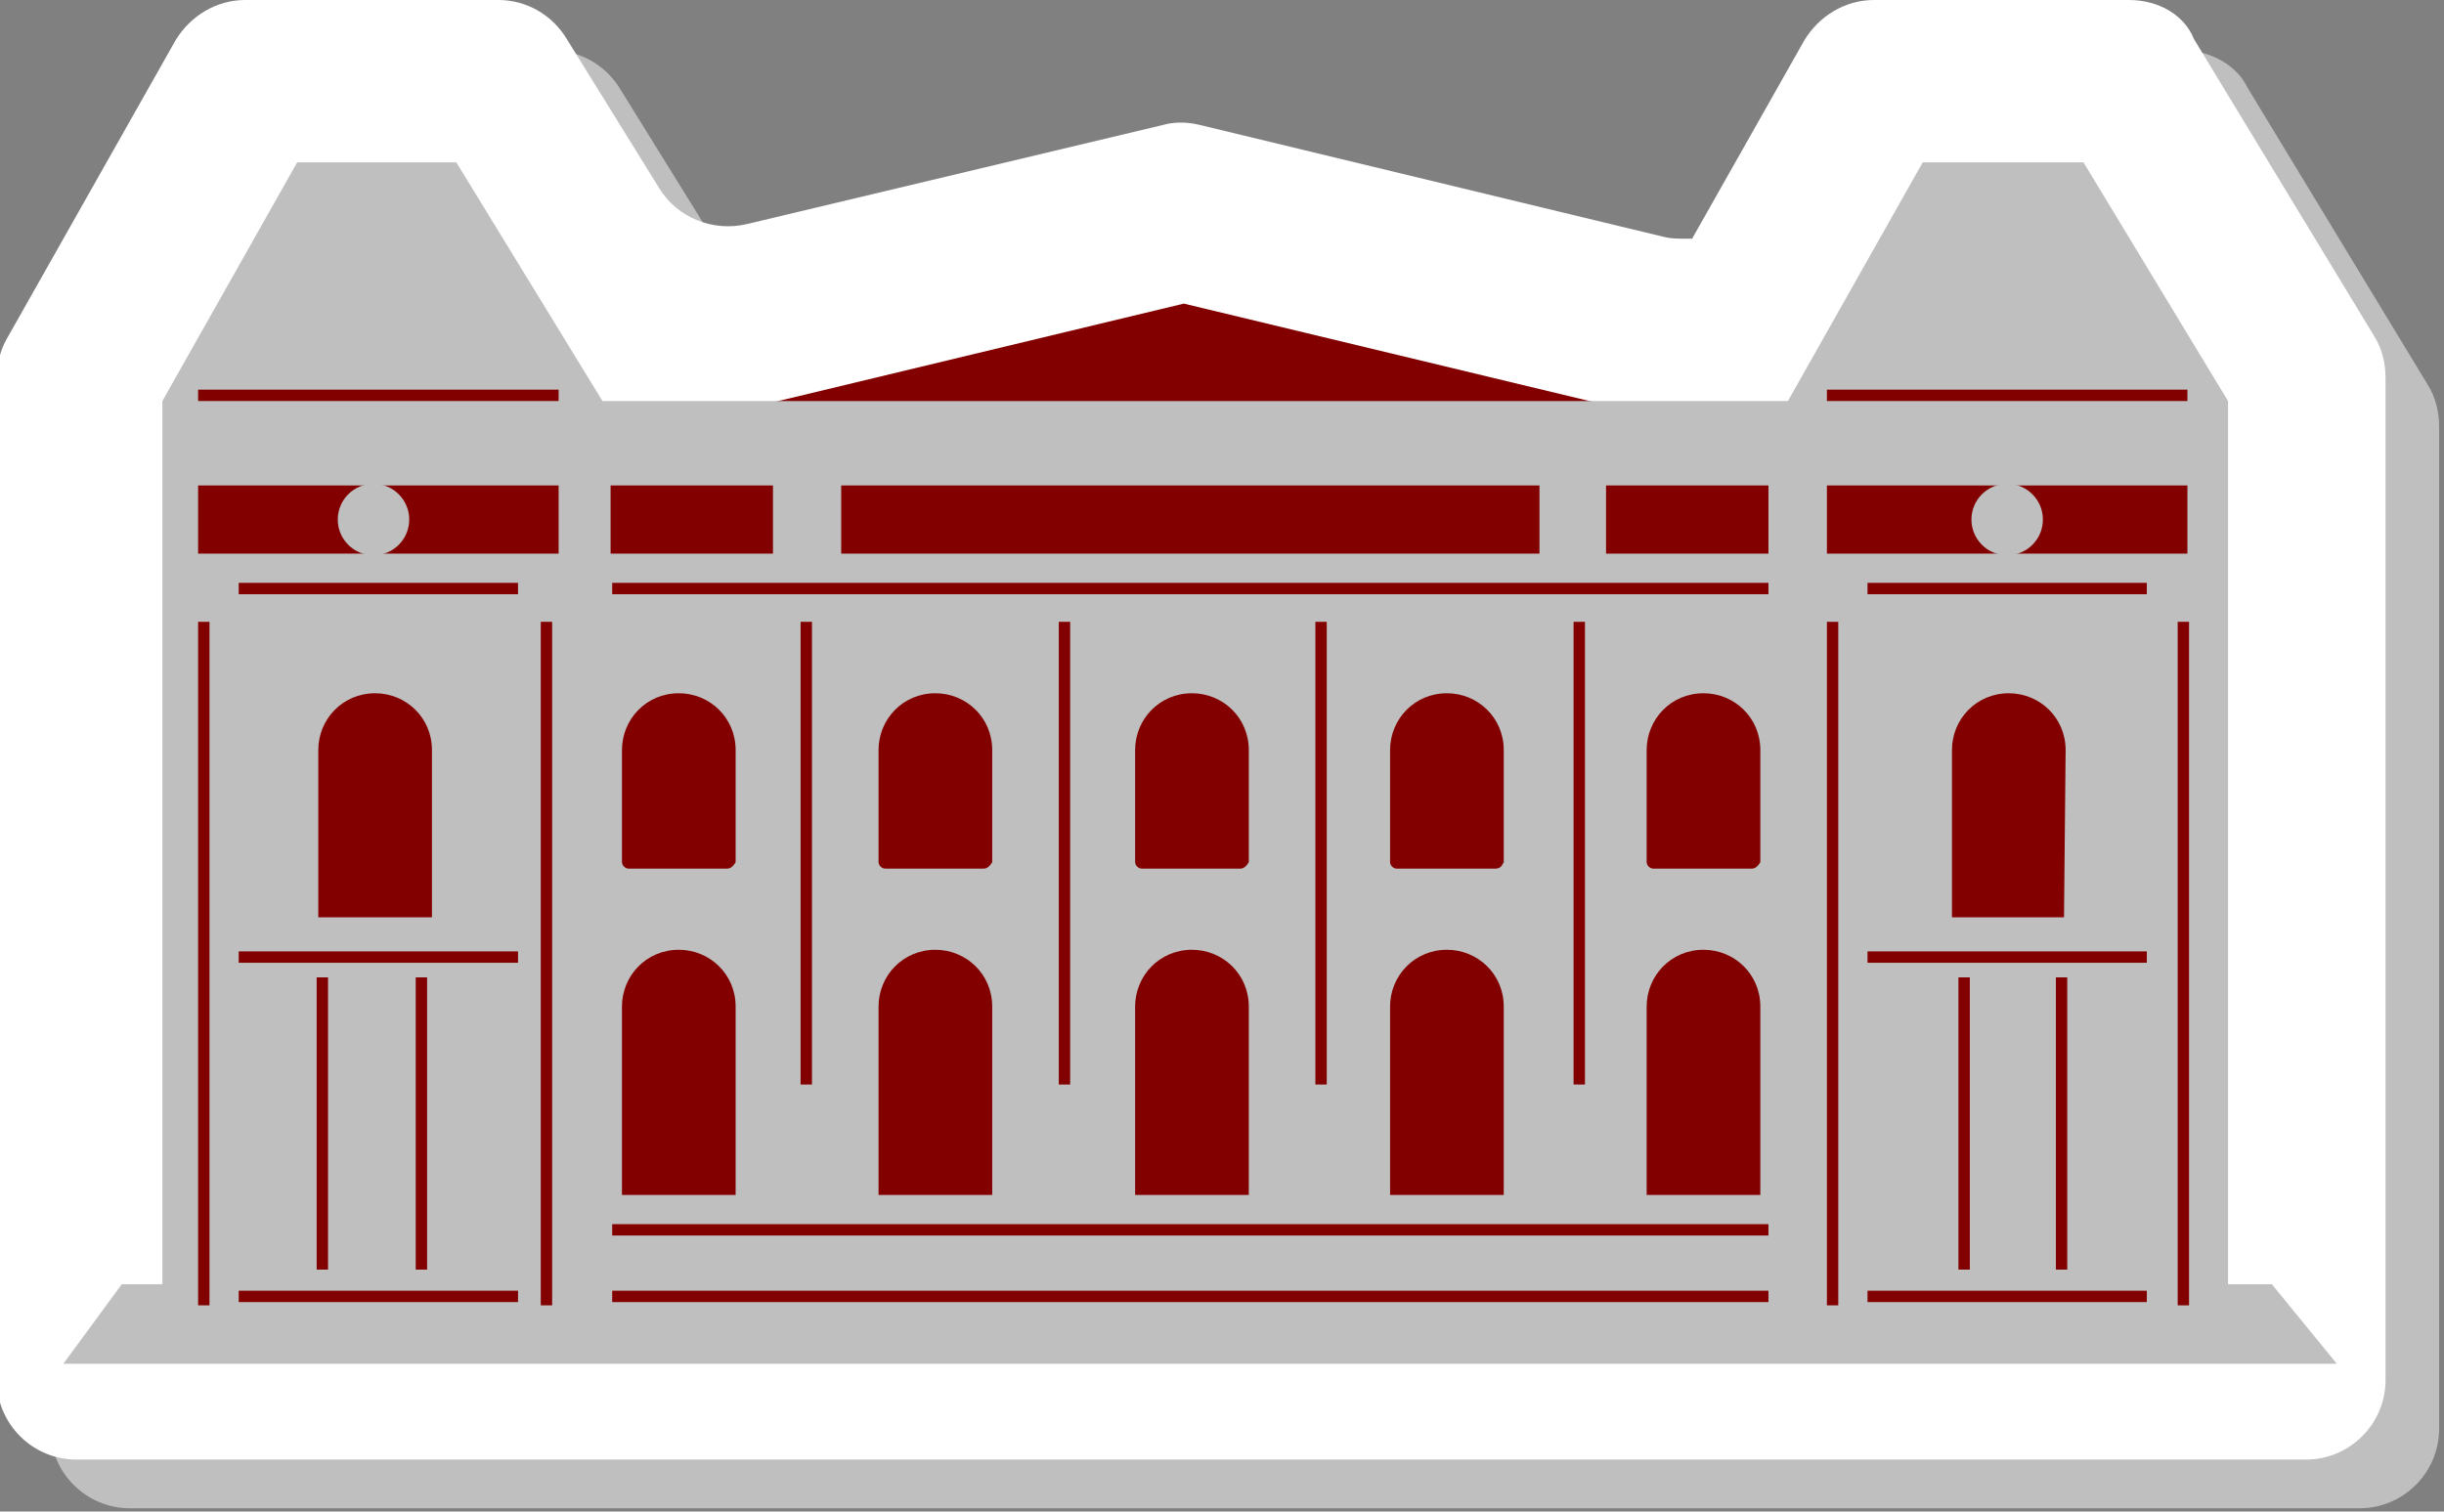 <?xml version="1.0" encoding="utf-8"?>
<!-- Generator: Adobe Illustrator 19.0.0, SVG Export Plug-In . SVG Version: 6.00 Build 0)  -->
<svg version="1.1" id="Layer_1" xmlns="http://www.w3.org/2000/svg" xmlns:xlink="http://www.w3.org/1999/xlink" x="0px" y="0px"
	 viewBox="-412.9 234 150.5 93.1" style="enable-background:new -412.9 234 150.5 93.1;" xml:space="preserve">
<rect x="-412.9" y="234" width="150.5" height="93.1" fill="#808080" stroke="none"/>
<style type="text/css">
	.st0{fill:#BFBFBF;}
	.st1{fill:#FFFFFF;}
	.st2{fill:#820000;}
</style>
<g id="XMLID_79_">
	<g id="XMLID_21_">
		<rect id="XMLID_20_" x="-377.4" y="258.7" class="st0" width="76.8" height="55.2"/>
		<rect id="XMLID_22_" x="-302.8" y="258.7" class="st0" width="27.1" height="55.2"/>
		<rect id="XMLID_37_" x="-402.9" y="258.7" class="st0" width="27.1" height="55.2"/>
		<polygon id="XMLID_39_" class="st0" points="-375.8,258.7 -402.9,258.7 -394.6,244 -384.8,244 		"/>
		<polygon id="XMLID_40_" class="st0" points="-275.7,258.7 -302.8,258.7 -294.5,244 -284.6,244 		"/>
		<g>
			<path class="st0" d="M-278.5,237.1h-15.7c-1.8,0-3.4,1-4.3,2.5l-6.9,12.2h-0.5c-0.4,0-0.8,0-1.2-0.1l-28.6-6.9
				c-0.8-0.2-1.6-0.2-2.3,0l-25.6,6.1c-2.1,0.5-4.3-0.4-5.4-2.2l-5.7-9.2c-0.9-1.5-2.5-2.4-4.2-2.4h-15.6c-1.8,0-3.4,1-4.3,2.5
				l-10.4,18.4c-0.4,0.7-0.6,1.6-0.6,2.4v61.6c0,2.7,2.2,4.9,4.9,4.9h137.3c2.7,0,4.9-2.2,4.9-4.9v-61.7c0-0.9-0.2-1.8-0.7-2.6
				l-11.1-18.3C-275.1,238.1-276.7,237.1-278.5,237.1z"/>
			<path class="st1" d="M-281.8,234h-15.7c-1.8,0-3.4,1-4.3,2.5l-6.9,12.2h-0.5c-0.4,0-0.8,0-1.2-0.1l-28.6-6.9
				c-0.8-0.2-1.6-0.2-2.3,0l-25.6,6.1c-2.1,0.5-4.3-0.4-5.4-2.2l-5.7-9.2c-0.9-1.5-2.5-2.4-4.2-2.4h-15.6c-1.8,0-3.4,1-4.3,2.5
				l-10.4,18.4c-0.4,0.7-0.6,1.6-0.6,2.4V319c0,2.7,2.2,4.9,4.9,4.9h137.3c2.7,0,4.9-2.2,4.9-4.9v-61.7c0-0.9-0.2-1.8-0.7-2.6
				l-11.1-18.3C-278.4,234.9-280,234-281.8,234z"/>
			<polygon class="st2" points="-340,252.7 -368.3,259.5 -311.7,259.5 			"/>
			<polygon class="st0" points="-375.8,313.9 -302.8,313.9 -300.6,313.9 -275.7,313.9 -275.7,258.7 -284.6,244 -294.5,244 
				-302.8,258.7 -375.8,258.7 -384.8,244 -394.6,244 -402.9,258.7 -402.9,313.9 -377.4,313.9 			"/>
		</g>
		<polygon id="XMLID_38_" class="st0" points="-269,318 -409,318 -405.4,313.1 -273,313.1 		"/>
	</g>
	<path id="XMLID_41_" class="st2" d="M-336.1,307.6h-6.9V296c0-1.9,1.5-3.5,3.5-3.5l0,0c1.9,0,3.5,1.5,3.5,3.5v11.6H-336.1z"/>
	<path id="XMLID_43_" class="st2" d="M-320.4,307.6h-6.9V296c0-1.9,1.5-3.5,3.5-3.5l0,0c1.9,0,3.5,1.5,3.5,3.5v11.6H-320.4z"/>
	<path id="XMLID_44_" class="st2" d="M-351.9,307.6h-6.9V296c0-1.9,1.5-3.5,3.5-3.5l0,0c1.9,0,3.5,1.5,3.5,3.5v11.6H-351.9z"/>
	<path id="XMLID_45_" class="st2" d="M-367.7,307.6h-6.9V296c0-1.9,1.5-3.5,3.5-3.5l0,0c1.9,0,3.5,1.5,3.5,3.5v11.6H-367.7z"/>
	<path id="XMLID_46_" class="st2" d="M-304.6,307.6h-6.9V296c0-1.9,1.5-3.5,3.5-3.5l0,0c1.9,0,3.5,1.5,3.5,3.5v11.6H-304.6z"/>
	<path id="XMLID_51_" class="st2" d="M-336.5,287.5h-6.1c-0.2,0-0.4-0.2-0.4-0.4v-6.9c0-1.9,1.5-3.5,3.5-3.5l0,0
		c1.9,0,3.5,1.5,3.5,3.5v6.9C-336.1,287.3-336.3,287.5-336.5,287.5z"/>
	<path id="XMLID_50_" class="st2" d="M-320.8,287.5h-6.1c-0.2,0-0.4-0.2-0.4-0.4v-6.9c0-1.9,1.5-3.5,3.5-3.5l0,0
		c1.9,0,3.5,1.5,3.5,3.5v6.9C-320.4,287.3-320.5,287.5-320.8,287.5z"/>
	<path id="XMLID_49_" class="st2" d="M-352.3,287.5h-6.1c-0.2,0-0.4-0.2-0.4-0.4v-6.9c0-1.9,1.5-3.5,3.5-3.5l0,0
		c1.9,0,3.5,1.5,3.5,3.5v6.9C-351.9,287.3-352.1,287.5-352.3,287.5z"/>
	<path id="XMLID_48_" class="st2" d="M-368.1,287.5h-6.1c-0.2,0-0.4-0.2-0.4-0.4v-6.9c0-1.9,1.5-3.5,3.5-3.5l0,0
		c1.9,0,3.5,1.5,3.5,3.5v6.9C-367.7,287.3-367.9,287.5-368.1,287.5z"/>
	<path id="XMLID_52_" class="st2" d="M-386.4,290.5h-6.9v-10.3c0-1.9,1.5-3.5,3.5-3.5l0,0c1.9,0,3.5,1.5,3.5,3.5v10.3H-386.4z"/>
	<path id="XMLID_53_" class="st2" d="M-285.8,290.5h-6.9v-10.3c0-1.9,1.5-3.5,3.5-3.5l0,0c1.9,0,3.5,1.5,3.5,3.5L-285.8,290.5
		L-285.8,290.5z"/>
	<path id="XMLID_47_" class="st2" d="M-305,287.5h-6.1c-0.2,0-0.4-0.2-0.4-0.4v-6.9c0-1.9,1.5-3.5,3.5-3.5l0,0
		c1.9,0,3.5,1.5,3.5,3.5v6.9C-304.6,287.3-304.8,287.5-305,287.5z"/>
	<rect id="XMLID_42_" x="-400.7" y="263.9" class="st2" width="22.2" height="4.2"/>
	<rect id="XMLID_55_" x="-300.4" y="263.9" class="st2" width="22.2" height="4.2"/>
	<rect id="XMLID_56_" x="-375.3" y="263.9" class="st2" width="10" height="4.2"/>
	<rect id="XMLID_57_" x="-361.1" y="263.9" class="st2" width="43" height="4.2"/>
	<rect id="XMLID_58_" x="-314" y="263.9" class="st2" width="10" height="4.2"/>
	<rect id="XMLID_54_" x="-379.6" y="272.3" class="st2" width="0.7" height="42.1"/>
	<rect id="XMLID_67_" x="-375.2" y="313.5" class="st2" width="71.2" height="0.7"/>
	<rect id="XMLID_86_" x="-375.2" y="309.4" class="st2" width="71.2" height="0.7"/>
	<rect id="XMLID_76_" x="-375.2" y="269.9" class="st2" width="71.2" height="0.7"/>
	<rect id="XMLID_70_" x="-400.7" y="258" class="st2" width="22.2" height="0.7"/>
	<rect id="XMLID_72_" x="-398.2" y="292.6" class="st2" width="17.2" height="0.7"/>
	<rect id="XMLID_73_" x="-297.9" y="292.6" class="st2" width="17.2" height="0.7"/>
	<rect id="XMLID_78_" x="-398.2" y="269.9" class="st2" width="17.2" height="0.7"/>
	<rect id="XMLID_77_" x="-297.9" y="269.9" class="st2" width="17.2" height="0.7"/>
	<rect id="XMLID_75_" x="-398.2" y="313.5" class="st2" width="17.2" height="0.7"/>
	<rect id="XMLID_74_" x="-297.9" y="313.5" class="st2" width="17.2" height="0.7"/>
	<rect id="XMLID_71_" x="-300.4" y="258" class="st2" width="22.2" height="0.7"/>
	<rect id="XMLID_63_" x="-363.6" y="272.3" class="st2" width="0.7" height="28.5"/>
	<rect id="XMLID_64_" x="-347.7" y="272.3" class="st2" width="0.7" height="28.5"/>
	<rect id="XMLID_65_" x="-331.9" y="272.3" class="st2" width="0.7" height="28.5"/>
	<rect id="XMLID_66_" x="-316" y="272.3" class="st2" width="0.7" height="28.5"/>
	<rect id="XMLID_60_" x="-400.7" y="272.3" class="st2" width="0.7" height="42.1"/>
	<rect id="XMLID_80_" x="-393.4" y="294.2" class="st2" width="0.7" height="18"/>
	<rect id="XMLID_81_" x="-387.3" y="294.2" class="st2" width="0.7" height="18"/>
	<rect id="XMLID_83_" x="-292.3" y="294.2" class="st2" width="0.7" height="18"/>
	<rect id="XMLID_82_" x="-286.3" y="294.2" class="st2" width="0.7" height="18"/>
	<rect id="XMLID_61_" x="-300.4" y="272.3" class="st2" width="0.7" height="42.1"/>
	<rect id="XMLID_62_" x="-278.8" y="272.3" class="st2" width="0.7" height="42.1"/>
	<circle id="XMLID_59_" class="st0" cx="-389.9" cy="266" r="2.2"/>
	<circle id="XMLID_69_" class="st0" cx="-289.3" cy="266" r="2.2"/>
</g>
</svg>
